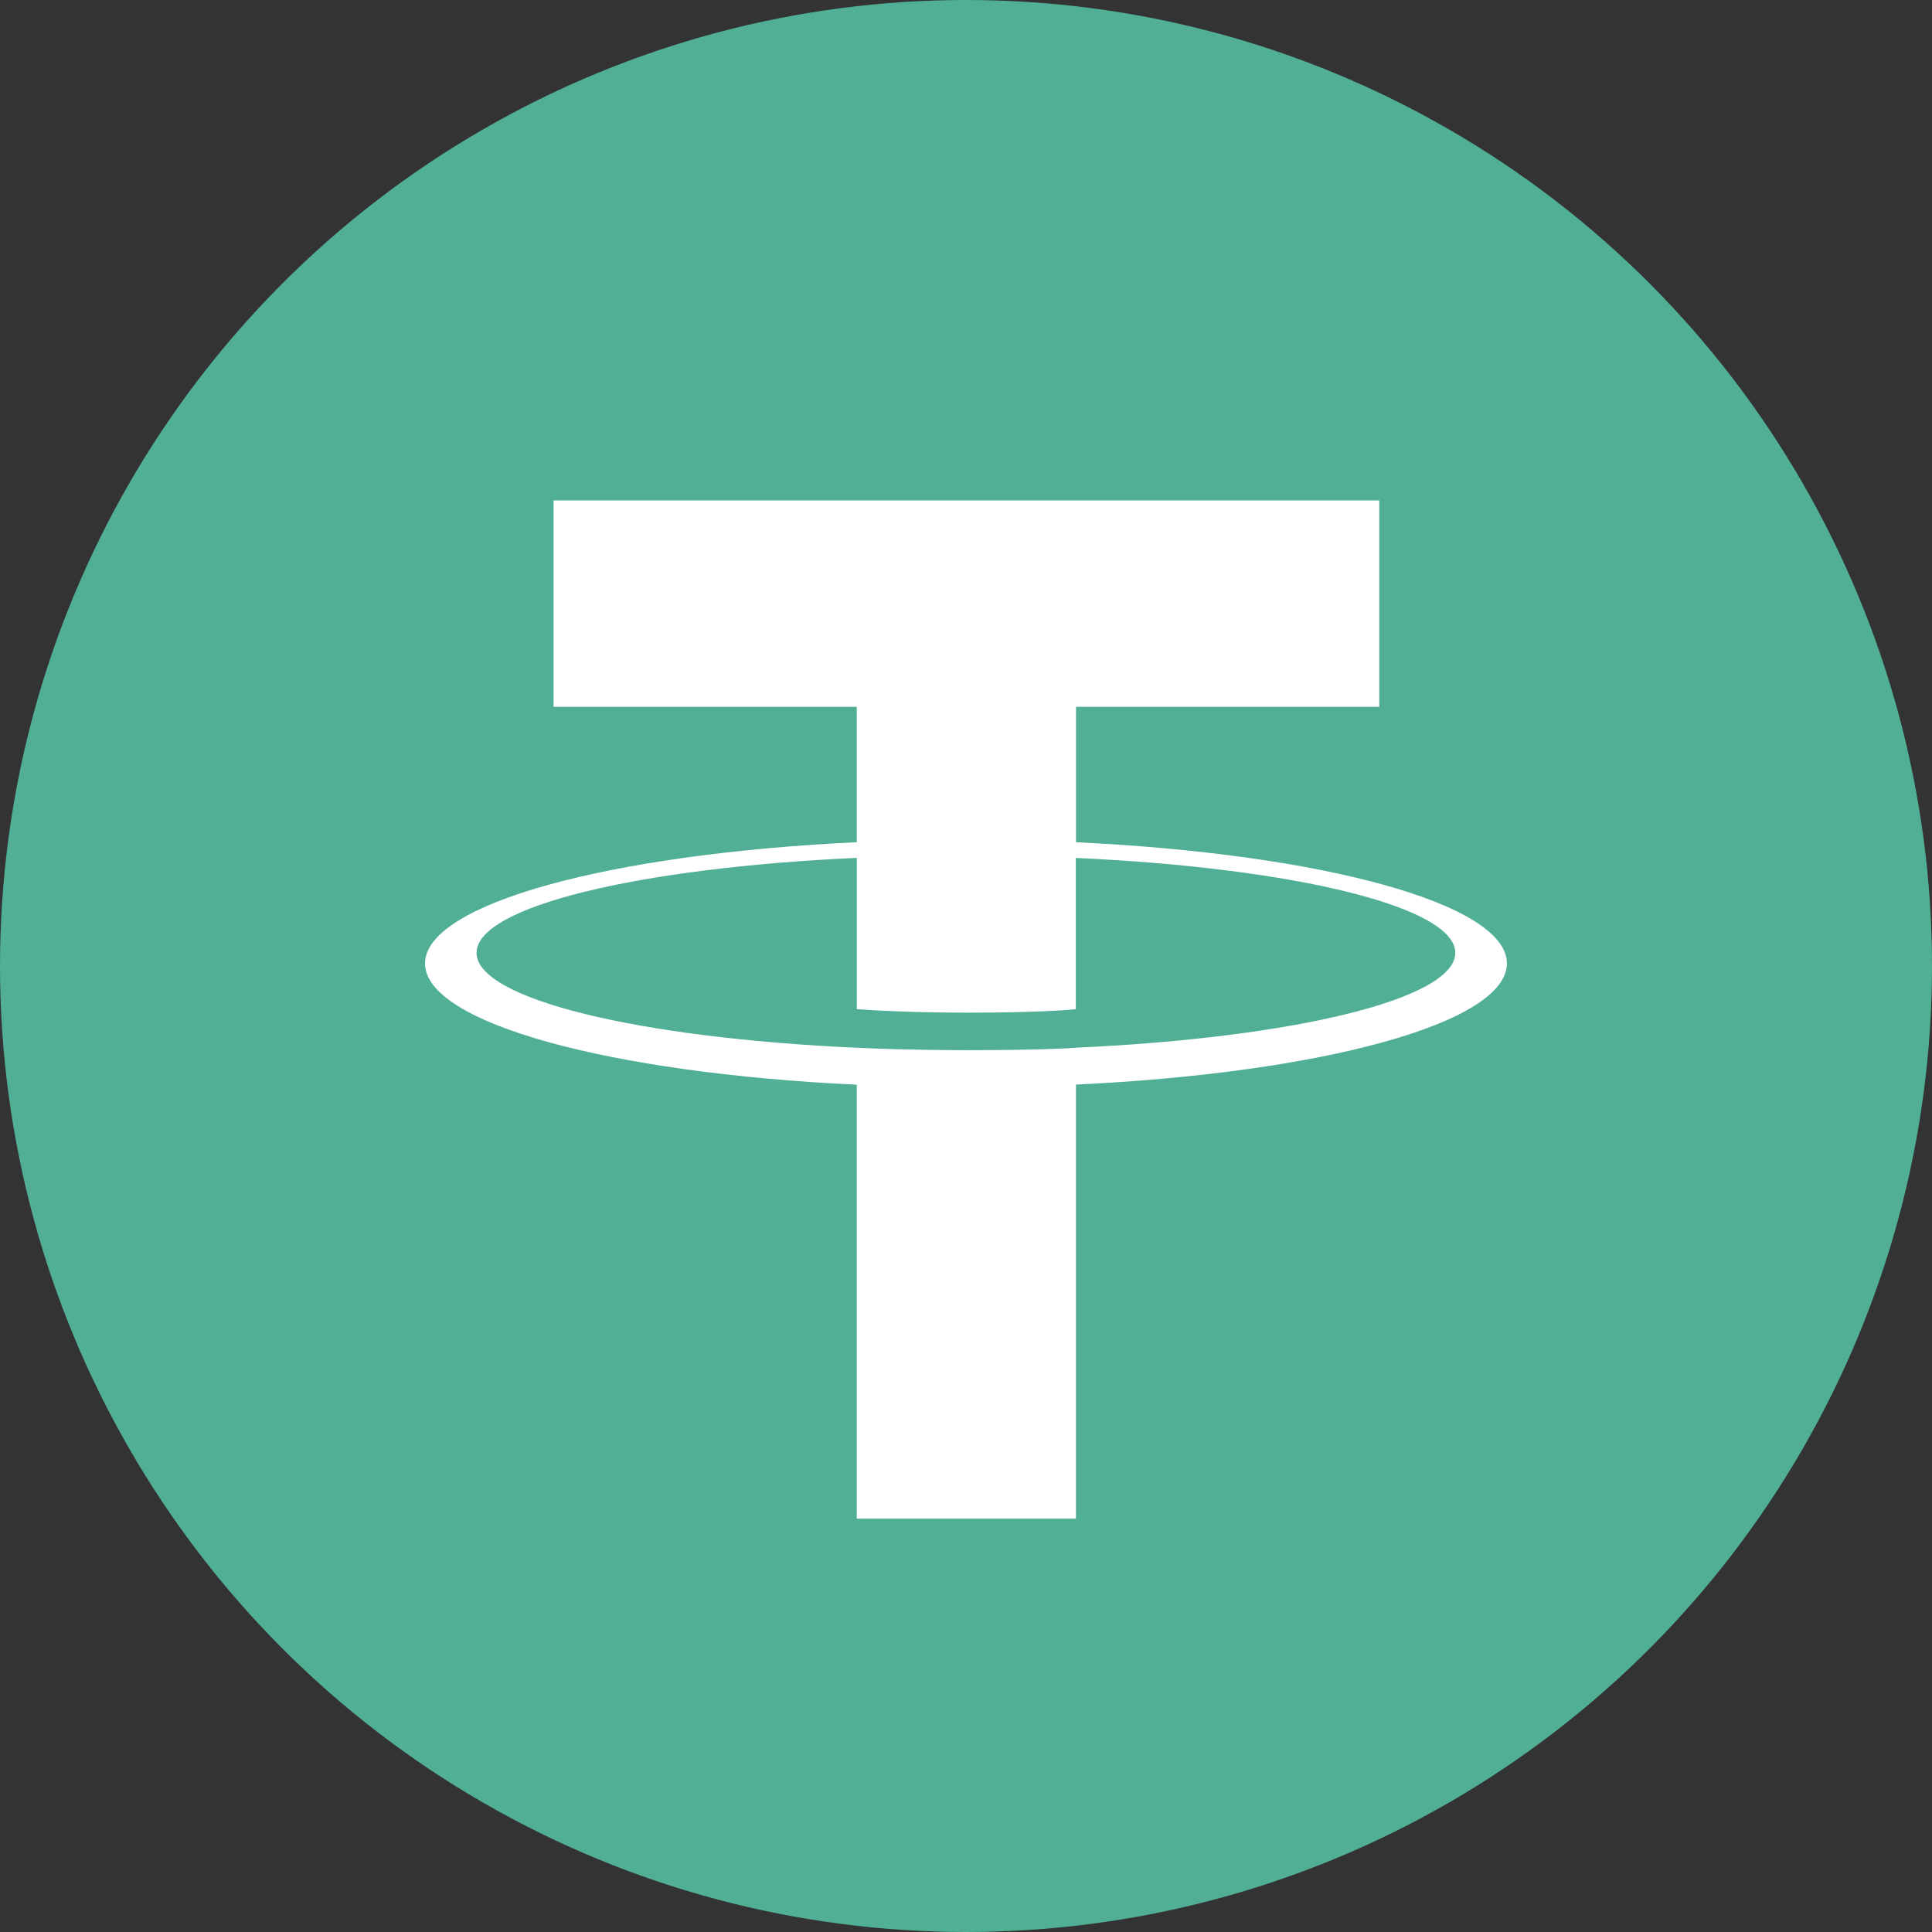 <svg width="32" height="32" viewBox="0 0 32 32" fill="none" xmlns="http://www.w3.org/2000/svg">
<rect x="0" y="0" width="32" height="32" fill="#333333" stroke="none"/>
<circle cx="16" cy="16" r="16" fill="#50AF95"/>
<g clip-path="url(#clip0)">
<path fill-rule="evenodd" clip-rule="evenodd" d="M6.874 4.926L1.623 16.197C1.603 16.238 1.596 16.286 1.604 16.332C1.613 16.378 1.635 16.42 1.668 16.451L15.851 30.338C15.891 30.378 15.945 30.4 16 30.4C16.056 30.4 16.11 30.378 16.15 30.338L30.333 16.452C30.366 16.42 30.388 16.378 30.396 16.333C30.405 16.287 30.398 16.239 30.378 16.198L25.127 4.926C25.11 4.889 25.083 4.856 25.049 4.834C25.014 4.812 24.974 4.8 24.934 4.8H7.069C7.028 4.799 6.988 4.811 6.953 4.833C6.919 4.856 6.891 4.888 6.874 4.926Z" fill="#50AF95"/>
<path fill-rule="evenodd" clip-rule="evenodd" d="M17.822 17.354C17.72 17.362 17.194 17.394 16.021 17.394C15.088 17.394 14.425 17.365 14.192 17.354C10.585 17.192 7.893 16.55 7.893 15.782C7.893 15.014 10.585 14.373 14.192 14.209V16.715C14.428 16.733 15.104 16.773 16.037 16.773C17.157 16.773 17.718 16.726 17.819 16.716V14.21C21.418 14.374 24.104 15.016 24.104 15.782C24.104 16.549 21.419 17.19 17.819 17.353L17.822 17.354ZM17.822 13.951V11.708H22.845V8.288H9.169V11.708H14.191V13.95C10.11 14.142 7.04 14.968 7.04 15.958C7.04 16.948 10.11 17.774 14.191 17.966V25.154H17.821V17.964C21.894 17.772 24.959 16.947 24.959 15.957C24.959 14.968 21.897 14.143 17.821 13.95L17.822 13.951Z" fill="white"/>
</g>
<defs>
<clipPath id="clip0">
<rect width="28.8" height="25.6" fill="white" transform="translate(1.6 4.8)"/>
</clipPath>
</defs>
</svg>
